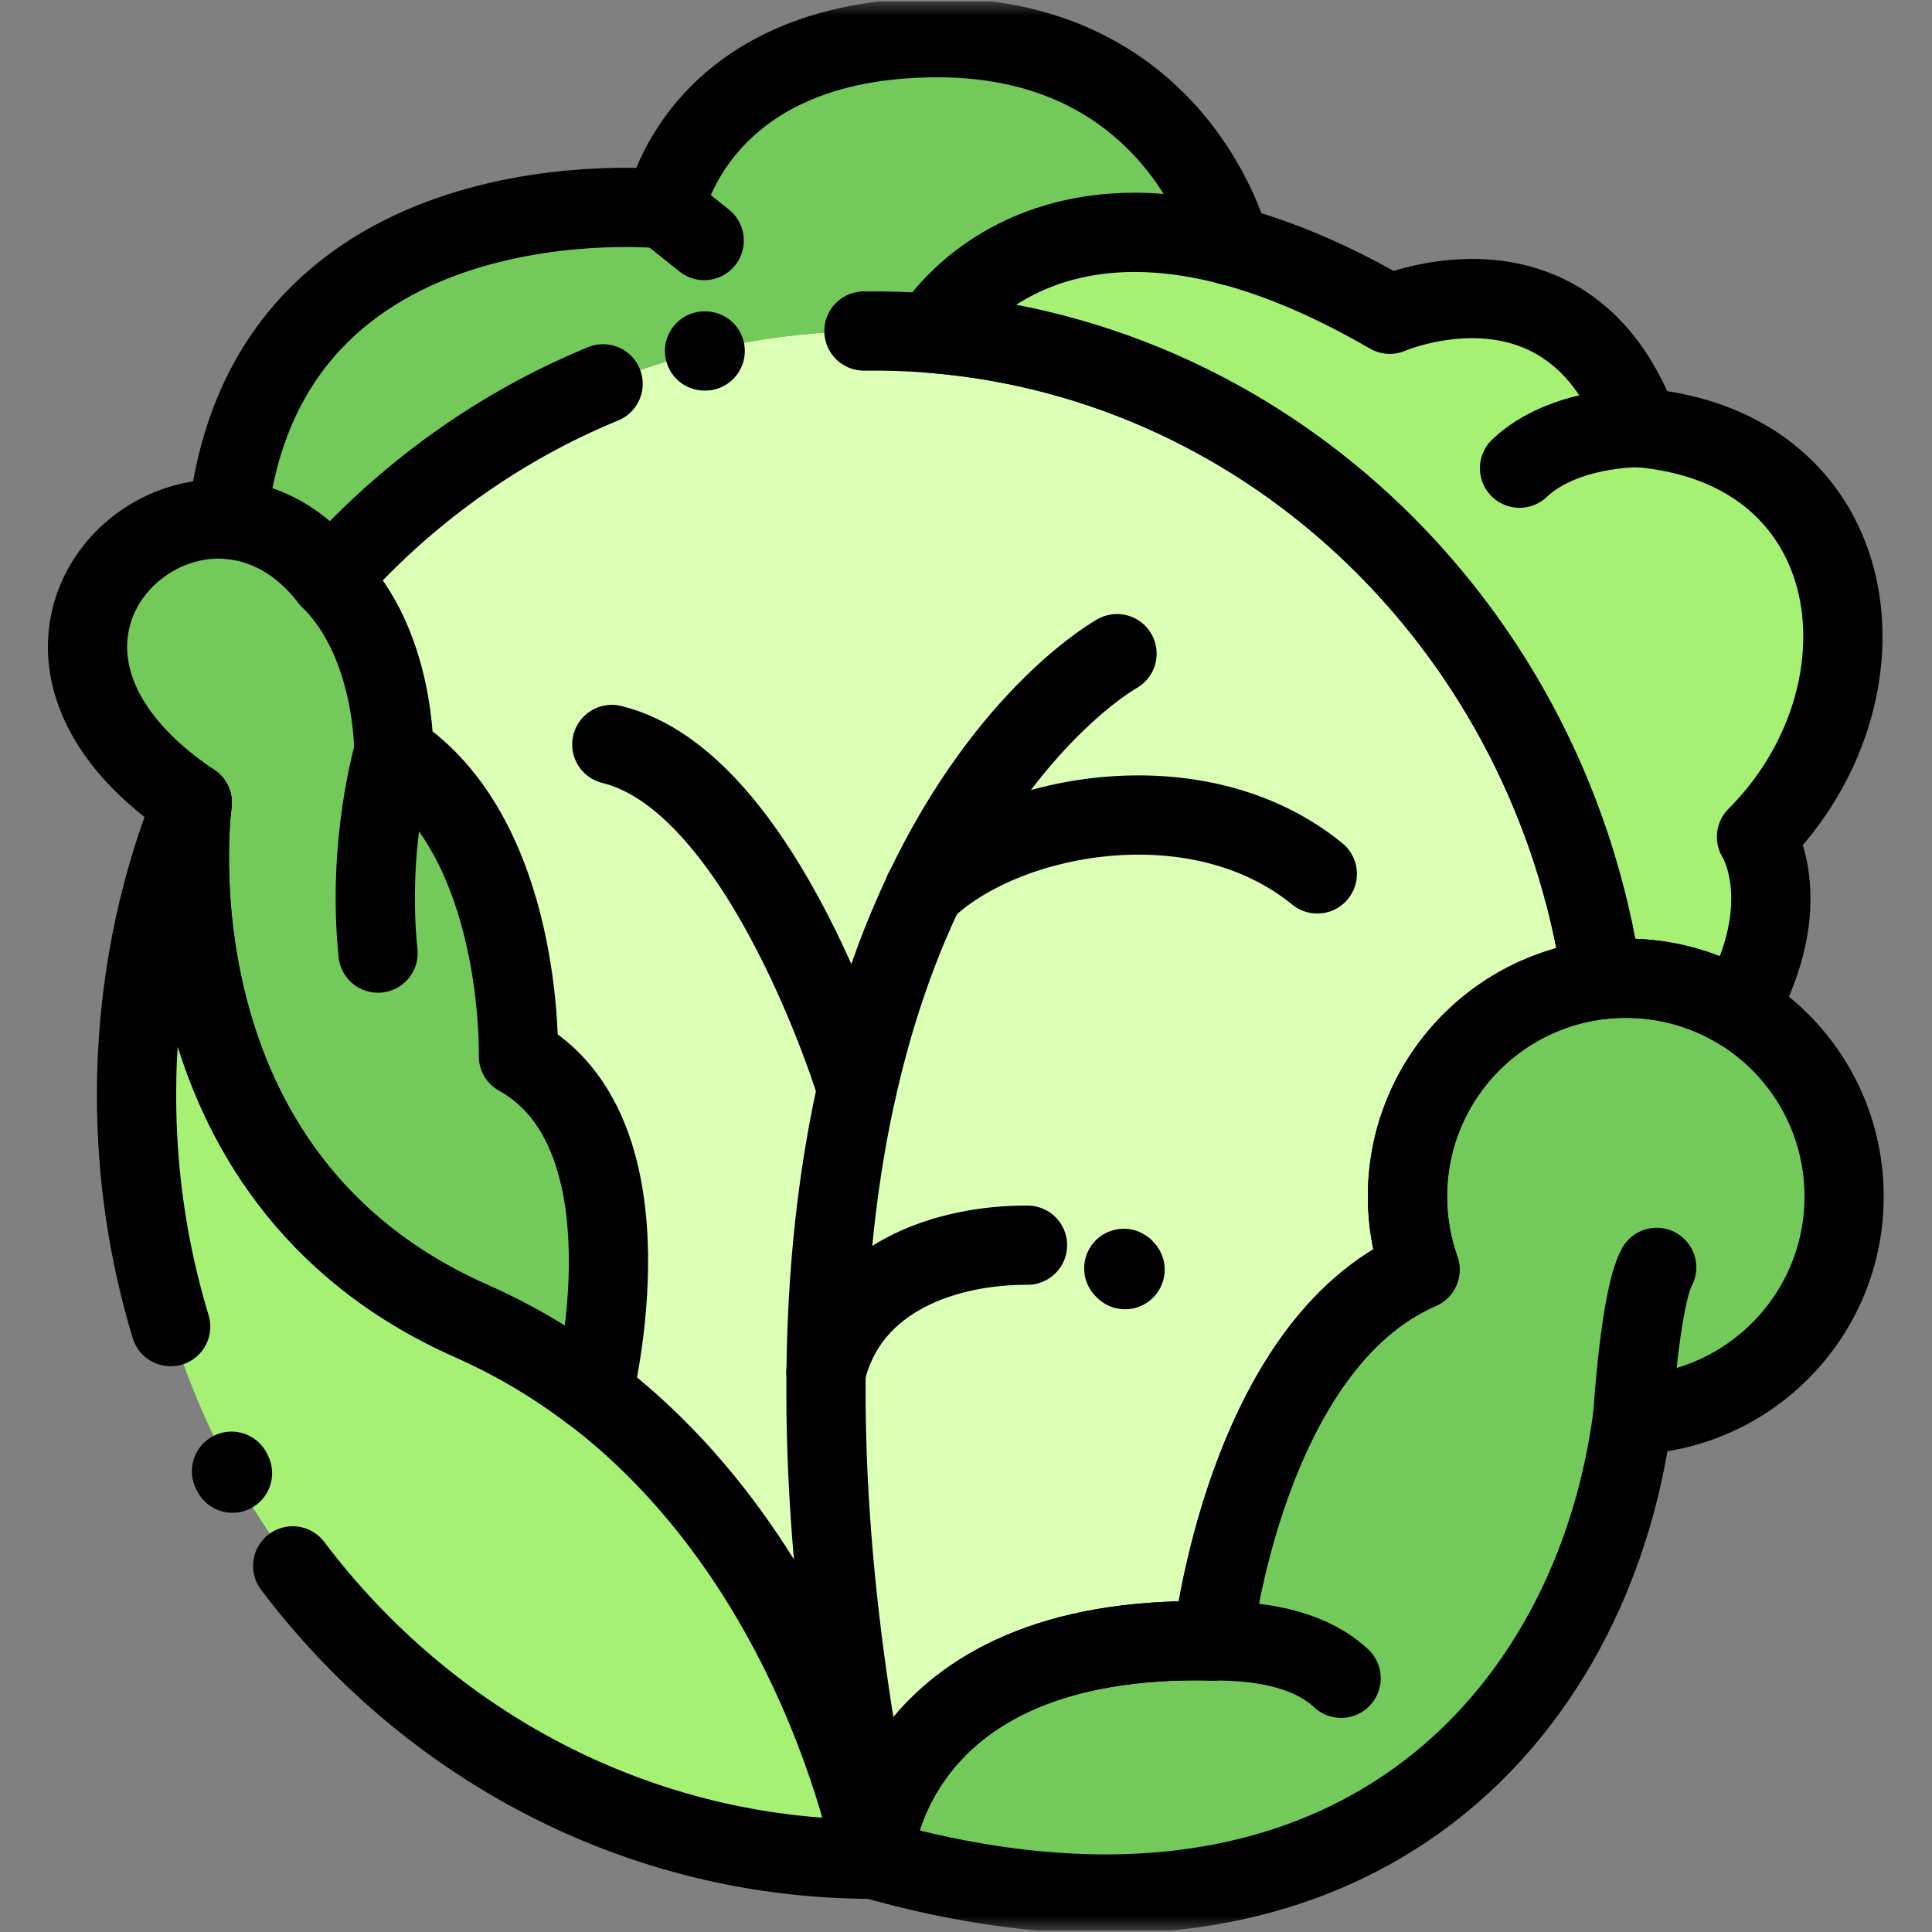 <svg width="60" height="60" viewBox="0 0 60 60" fill="none" xmlns="http://www.w3.org/2000/svg" xmlns:xlink="http://www.w3.org/1999/xlink">
	<rect x="0" y="0" width="60" height="60" fill="#808080" stroke="none"/>
	<desc>
			Created with Pixso.
	</desc>
	<defs>
		<clipPath id="clip1_696">
			<rect id="cabbage" rx="0" width="59.908" height="59.908" transform="translate(0.046 0.046)" fill="white" fill-opacity="0"/>
		</clipPath>
	</defs>
	<rect id="cabbage" rx="0" width="59.908" height="59.908" transform="translate(0.046 0.046)" fill="#FFFFFF" fill-opacity="0"/>
	<g clip-path="url(#clip1_696)">
		<mask id="mask1_700" mask-type="alpha" maskUnits="userSpaceOnUse" x="0" y="0" width="60" height="60">
			<path id="path5427" d="M0 0L60 0L60 60L0 60L0 0Z" fill="#000000" fill-opacity="1" fill-rule="nonzero"/>
		</mask>
		<g mask="url(#mask1_700)">
			<path id="path5433" d="M27.2 57.19C27.54 55.54 29.23 50.76 37.66 50.96C37.66 50.96 38.68 41.78 44.1 39.43C43.85 38.72 43.71 37.96 43.71 37.16C43.71 33.67 46.35 30.79 49.75 30.42C49.99 30.39 50.24 30.38 50.49 30.38C51.77 30.38 52.97 30.73 53.99 31.35C55.96 32.54 57.27 34.7 57.27 37.16C57.27 40.83 54.35 43.82 50.71 43.94C49.51 53.35 41.84 61.9 27.12 57.74C27.12 57.74 27.13 57.54 27.2 57.19Z" fill="#73CA5B" fill-opacity="1" fill-rule="evenodd"/>
			<path id="path5437" d="M18.42 43.27C25.49 48.67 27.12 57.74 27.12 57.74C14.48 57.74 4.24 47.12 4.24 34.01C4.24 30.79 4.85 27.73 5.97 24.93C5.94 25.17 4.47 36.54 14.65 41.03C16.05 41.65 17.31 42.42 18.42 43.27Z" fill="#A6F074" fill-opacity="1" fill-rule="evenodd"/>
			<path id="path5441" d="M16.1 32.8C20.46 35.22 18.42 43.27 18.42 43.27C17.31 42.42 16.05 41.65 14.65 41.03C4.47 36.54 5.94 25.17 5.97 24.93L5.97 24.93C0.01 20.92 3.38 15.87 7.07 16.13L7.07 16.13C8.18 16.21 9.32 16.77 10.25 17.98L10.25 17.98L10.25 17.98C12.28 19.99 12.23 23.36 12.23 23.36C16.28 26.01 16.1 32.8 16.1 32.8Z" fill="#73CA5B" fill-opacity="1" fill-rule="evenodd"/>
			<path id="path5445" d="M49.74 30.39C48.15 19.61 39.56 11.21 28.93 10.35C28.93 10.35 31.51 5.87 38.21 7.63L38.21 7.63C39.67 8.01 41.31 8.69 43.16 9.76C43.16 9.76 48.73 7.34 50.91 13.28C58.06 13.9 58.96 21.57 54.55 25.99C54.55 25.99 55.86 28 53.99 31.35C52.97 30.73 51.77 30.38 50.49 30.38C50.24 30.38 49.99 30.39 49.75 30.42C49.74 30.41 49.74 30.4 49.74 30.39Z" fill="#A6F074" fill-opacity="1" fill-rule="evenodd"/>
			<path id="path5449" d="M49.74 30.39C49.74 30.4 49.74 30.41 49.75 30.42C46.35 30.79 43.71 33.67 43.71 37.16C43.71 37.96 43.85 38.72 44.1 39.43C38.68 41.78 37.66 50.96 37.66 50.96C29.23 50.76 27.54 55.54 27.2 57.19C27.13 57.54 27.12 57.74 27.12 57.74C27.12 57.74 25.49 48.67 18.42 43.27C18.42 43.27 20.46 35.22 16.1 32.8C16.1 32.8 16.28 26.01 12.23 23.36C12.23 23.36 12.28 19.99 10.25 17.98C14.43 13.25 20.44 10.28 27.12 10.28C27.73 10.28 28.33 10.3 28.93 10.35C39.56 11.21 48.15 19.61 49.74 30.39Z" fill="#DCFFB6" fill-opacity="1" fill-rule="evenodd"/>
			<path id="path5453" d="M38.21 7.63C38.21 7.63 36.63 1.17 29.12 1.17C21.61 1.17 20.64 6.49 20.64 6.49C20.64 6.49 8.25 5.18 7.07 16.13L7.07 16.13C8.18 16.21 9.32 16.77 10.25 17.98L10.25 17.98C14.43 13.25 20.44 10.28 27.12 10.28C27.73 10.28 28.33 10.3 28.93 10.35L28.93 10.35C28.93 10.35 31.51 5.87 38.21 7.63L38.21 7.63Z" fill="#73CA5B" fill-opacity="1" fill-rule="evenodd"/>
			<path id="path5457" d="M43.16 9.76C43.16 9.76 48.73 7.34 50.91 13.28C58.06 13.9 58.96 21.57 54.55 25.99C54.55 25.99 55.86 28 53.99 31.35L53.99 31.35C52.97 30.73 51.77 30.38 50.49 30.38C50.24 30.38 49.99 30.39 49.75 30.42C48.16 19.62 39.57 11.21 28.93 10.35L28.93 10.35C28.93 10.35 32.75 3.71 43.16 9.76Z" stroke="#000000" stroke-opacity="1" stroke-width="2.461" stroke-linejoin="round"/>
			<path id="path5461" d="M9.09 48.63C13.28 54.18 19.8 57.74 27.12 57.74C27.12 57.74 27.48 50.72 37.66 50.96C37.66 50.96 38.68 41.78 44.1 39.43C43.85 38.72 43.71 37.96 43.71 37.16C43.71 33.67 46.35 30.79 49.75 30.42C48.08 19.02 38.52 10.13 26.83 10.28M7.19 45.69C7.2 45.71 7.21 45.73 7.22 45.75M5.97 24.93C4.85 27.73 4.24 30.79 4.24 34.01C4.24 36.52 4.61 38.93 5.3 41.2M18.73 11.92C15.47 13.26 12.58 15.35 10.25 17.98M21.9 10.9C21.89 10.9 21.89 10.9 21.88 10.9" stroke="#000000" stroke-opacity="1" stroke-width="2.461" stroke-linejoin="round" stroke-linecap="round"/>
			<path id="path5465" d="M34.69 20.3C34.69 20.3 21.17 27.73 27.2 57.19" stroke="#000000" stroke-opacity="1" stroke-width="2.461" stroke-linejoin="round" stroke-linecap="round"/>
			<path id="path5469" d="M27.12 57.74C27.12 57.74 24.94 45.58 14.65 41.03C4.47 36.54 5.94 25.17 5.97 24.93" stroke="#000000" stroke-opacity="1" stroke-width="2.461" stroke-linejoin="round" stroke-linecap="round"/>
			<path id="path5473" d="M43.71 37.16C43.71 37.96 43.85 38.72 44.1 39.43C38.68 41.78 37.66 50.96 37.66 50.96C27.48 50.72 27.12 57.74 27.12 57.74C41.84 61.9 49.51 53.35 50.71 43.94C54.35 43.82 57.27 40.83 57.27 37.16C57.27 33.41 54.24 30.38 50.49 30.38C46.75 30.38 43.71 33.41 43.71 37.16Z" stroke="#000000" stroke-opacity="1" stroke-width="2.461" stroke-linejoin="round"/>
			<path id="path5477" d="M18.42 43.27C17.32 42.43 16.08 41.67 14.69 41.05L14.65 41.03C4.47 36.54 5.94 25.17 5.97 24.93C5.97 24.93 5.97 24.93 5.97 24.93C-1.79 19.71 6.26 12.73 10.25 17.98C12.28 19.98 12.23 23.36 12.23 23.36C16.28 26.01 16.1 32.8 16.1 32.8C20.46 35.22 18.42 43.27 18.42 43.27Z" stroke="#000000" stroke-opacity="1" stroke-width="2.461" stroke-linejoin="round"/>
			<path id="path5481" d="M38.21 7.63L38.21 7.63C38.21 7.63 36.63 1.17 29.12 1.17C21.61 1.17 20.64 6.49 20.64 6.49C20.64 6.49 8.25 5.18 7.07 16.13L7.07 16.13C8.18 16.21 9.32 16.77 10.25 17.98L10.25 17.98" stroke="#000000" stroke-opacity="1" stroke-width="2.461" stroke-linejoin="round" stroke-linecap="round"/>
			<path id="path5485" d="M28.69 27.67C31.12 25.28 37.16 24.08 40.91 27.14" stroke="#000000" stroke-opacity="1" stroke-width="2.461" stroke-linejoin="round" stroke-linecap="round"/>
			<path id="path5489" d="M26.61 33.82C26.61 33.82 23.72 24.27 19 23.12" stroke="#000000" stroke-opacity="1" stroke-width="2.461" stroke-linejoin="round" stroke-linecap="round"/>
			<path id="path5493" d="M31.91 38.67C29.45 38.66 26.37 39.61 25.65 42.63M34.94 39.43C34.93 39.41 34.92 39.4 34.9 39.39" stroke="#000000" stroke-opacity="1" stroke-width="2.461" stroke-linejoin="round" stroke-linecap="round"/>
			<path id="path5497" d="M20.64 6.49L21.87 7.47" stroke="#000000" stroke-opacity="1" stroke-width="2.461" stroke-linejoin="round" stroke-linecap="round"/>
			<path id="path5501" d="M37.66 50.96C39.45 50.95 40.79 51.32 41.65 52.12" stroke="#000000" stroke-opacity="1" stroke-width="2.461" stroke-linejoin="round" stroke-linecap="round"/>
			<path id="path5505" d="M12.23 23.36C12.23 23.36 11.39 26.17 11.74 29.6" stroke="#000000" stroke-opacity="1" stroke-width="2.461" stroke-linejoin="round" stroke-linecap="round"/>
			<path id="path5509" d="M50.91 13.28C50.91 13.28 48.56 13.24 47.19 14.54" stroke="#000000" stroke-opacity="1" stroke-width="2.461" stroke-linejoin="round" stroke-linecap="round"/>
			<path id="path5513" d="M50.71 43.94C50.71 43.94 50.93 40.33 51.45 39.36" stroke="#000000" stroke-opacity="1" stroke-width="2.461" stroke-linejoin="round" stroke-linecap="round"/>
		</g>
	</g>
</svg>
